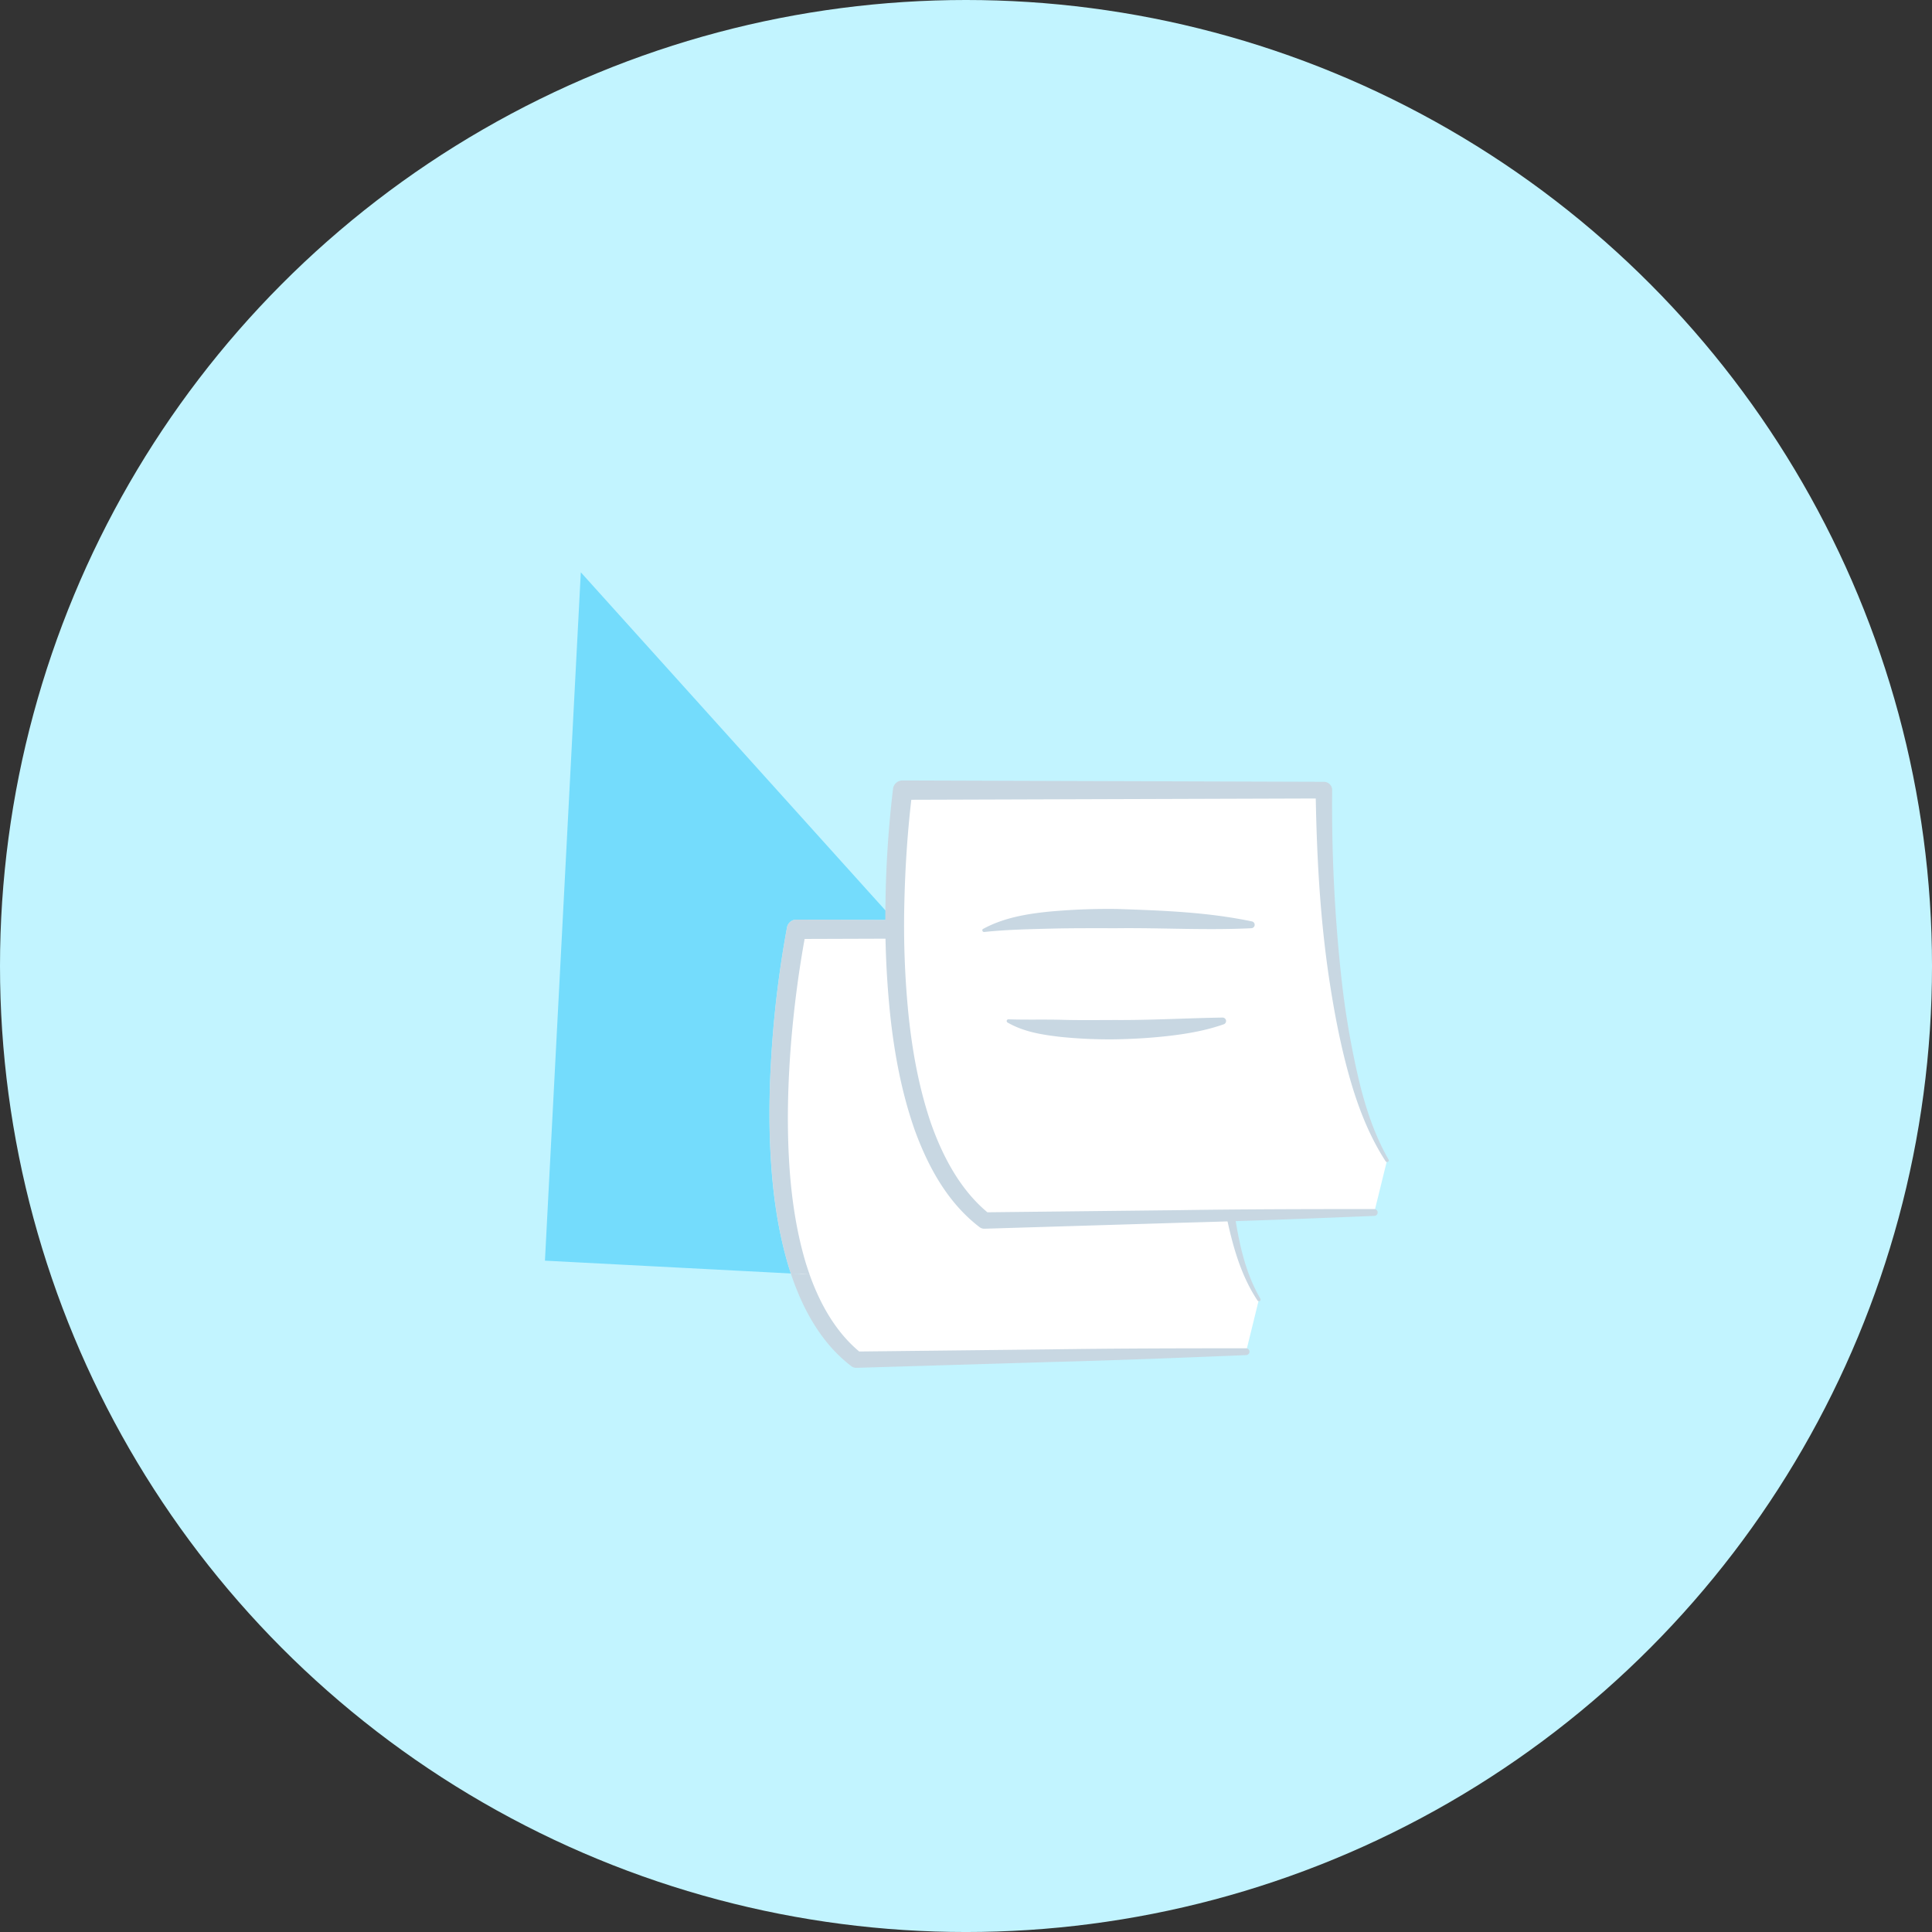 <svg id="plan-free-circle" xmlns="http://www.w3.org/2000/svg" viewBox="0 0 1492.85 1492.85"><rect x="0" y="0" width="1492.85" height="1492.85" fill="#333333" stroke="none"/><title>circle-plan-free</title><circle cx="746.43" cy="746.43" r="746.43" style="fill:#c2f4ff"/><path d="M979.9,1011.29c-33-51.29-31.8-168.69-31.8-286.07H622.61s-52.2,256.56,46.18,332.56c75.8-.89,301.2-6.18,301.2-6.18" transform="translate(-7.15 -7.15)" style="fill:#fff"/><path d="M602.55,899.28c-1.65-29.45-.77-58.88,1.4-88.14a818,818,0,0,1,11.33-87.41,7.36,7.36,0,0,1,7.25-6h.08l75.33.25-242-268.62-27.71,531.9,190,9.9q-.72-2.14-1.39-4.27C608.09,958.25,604.13,928.7,602.55,899.28Z" transform="translate(-7.15 -7.15)" style="fill:#74dcfc"/><path d="M664.94,1062.76l.12.09a6,6,0,0,0,3.8,1.22l150.61-4.5c50.2-1.31,100.4-3.26,150.58-5.34a2.63,2.63,0,0,0-.12-5.27c-50.22,0-100.43.09-150.62.84l-148.25,1.65c-18.15-15.16-30.24-36.66-38.37-59.54l-14.49-.76C627.18,1018,641.25,1044.68,664.94,1062.76Z" transform="translate(-7.15 -7.15)" style="fill:#c8d7e2"/><path d="M981,1010.58c-12.11-20.71-16.88-44.78-20.32-68.41a674.61,674.61,0,0,1-5.75-71.94c-1.45-48.21-1-96.57-.42-145v0a6.35,6.35,0,0,0-6.33-6.37h-.09L697.94,718l13,14.43,230.81-.75c.54,46.27.44,92.66,3.71,139.06,1.75,24.25,4.07,48.54,8.6,72.55,4.85,23.79,11.06,48.1,24.73,68.73a1.36,1.36,0,0,0,1.8.39A1.32,1.32,0,0,0,981,1010.58Z" transform="translate(-7.15 -7.15)" style="fill:#c8d7e2"/><path d="M622.61,717.74h-.08a7.36,7.36,0,0,0-7.25,6A818,818,0,0,0,604,811.14c-2.17,29.26-3.05,58.69-1.4,88.14s5.54,59,14.25,87.6q.67,2.14,1.39,4.27l14.49.76q-1.59-4.47-3-9c-8.09-27.13-11.81-55.72-13.16-84.36s-.42-57.54,1.88-86.27c2.24-26.66,5.67-53.44,10.43-79.61l82.09-.27-13-14.43Z" transform="translate(-7.15 -7.15)" style="fill:#c8d7e2"/><path d="M1078.93,903.67c-33-51.29-48.8-168.69-48.8-286.07H704.65s-35.21,256.56,63.17,332.56c75.8-.89,301.2-6.18,301.2-6.18" transform="translate(-7.15 -7.15)" style="fill:#fff"/><path d="M1080,903c-12-21-19.15-44.45-24.41-68.07a659.27,659.27,0,0,1-11.91-71.77,1227.46,1227.46,0,0,1-7.17-145.51v0a6.37,6.37,0,0,0-6.35-6.39h-.08l-325.48-1.06h-.08a7.37,7.37,0,0,0-7.33,6.47,838.89,838.89,0,0,0-5.83,88.24,708,708,0,0,0,3.85,88.35c3.26,29.37,8.81,58.71,18.72,87,10.17,27.91,25.1,55.9,50,75l.11.09a6,6,0,0,0,3.81,1.23L918.51,952c50.2-1.31,100.4-3.26,150.58-5.34a2.63,2.63,0,0,0-.12-5.27c-50.22,0-100.43.09-150.62.84l-148.25,1.65c-20.65-17.24-34.13-42.2-43.38-68.15-9.26-26.92-14.52-55.37-17.52-84a693.93,693.93,0,0,1-3.26-86.59c.59-26.72,2.32-53.63,5.38-80l312.52-1c.87,46.9,3.47,93.85,10.49,140.31,3.7,24.27,8.25,48.46,14.8,72.19s15.23,47.08,28.7,67.84a1.38,1.38,0,0,0,1.81.39A1.32,1.32,0,0,0,1080,903Z" transform="translate(-7.15 -7.15)" style="fill:#c8d7e2"/><path d="M766.92,724.85c15.91-8.65,33.91-11.59,51.24-13.33a502.68,502.68,0,0,1,52.42-2c34.85,1.18,69.65,2.4,104,9.62a2.65,2.65,0,0,1,2,3.14,2.7,2.7,0,0,1-2.5,2.1c-34.76,1.72-69.2-.39-103.64,0-17.2,0-34.37-.11-51.47.32s-34,.78-51.2,2.58h-.1a1.33,1.33,0,0,1-.77-2.5Z" transform="translate(-7.15 -7.15)" style="fill:#c8d7e2"/><path d="M786.55,794.78c13.81.46,27.5,0,41.24.38s27.51.17,41.27.15c27.6.17,54.93-1.45,82.77-1.89a2.67,2.67,0,0,1,.94,5.18c-13.45,4.73-27.45,7.21-41.43,8.87s-28.07,2.48-42.14,2.76A374.39,374.39,0,0,1,827,808.4c-13.95-1.63-28.35-3.69-41.31-11.14a1.33,1.33,0,0,1,.71-2.49Z" transform="translate(-7.15 -7.15)" style="fill:#c8d7e2"/></svg>